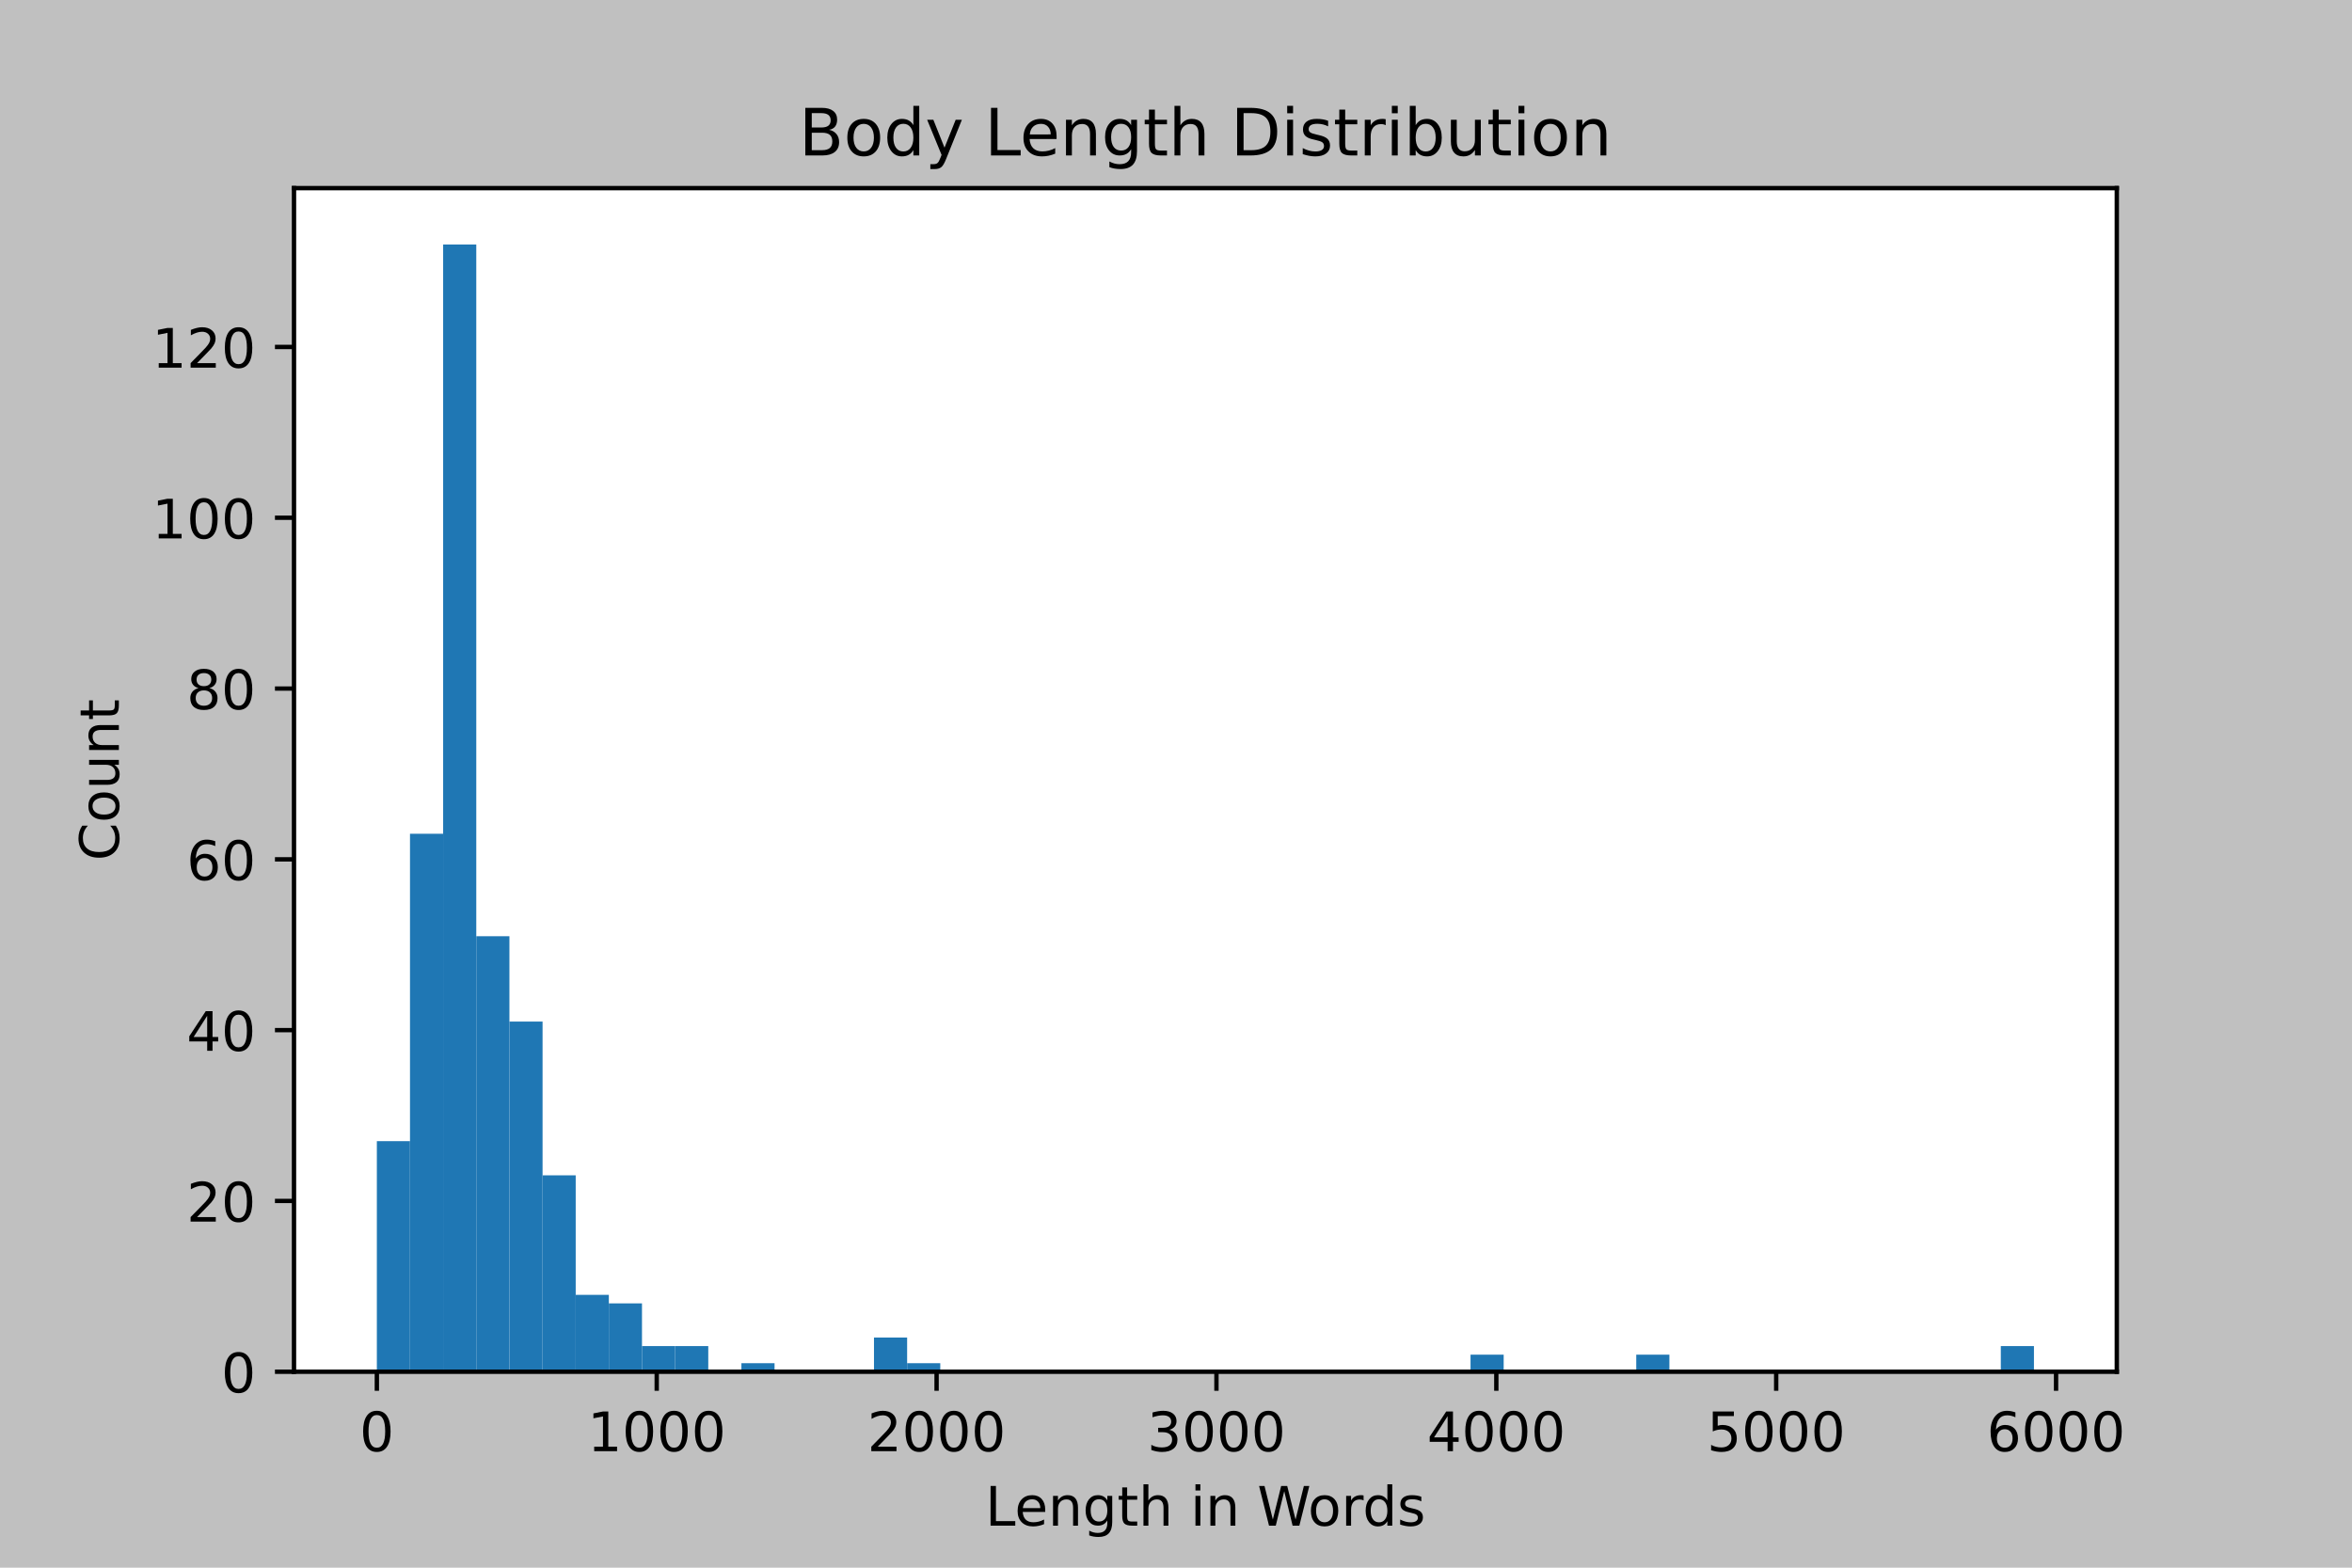 <?xml version="1.0" encoding="utf-8" standalone="no"?>
<!DOCTYPE svg PUBLIC "-//W3C//DTD SVG 1.1//EN"
  "http://www.w3.org/Graphics/SVG/1.1/DTD/svg11.dtd">
<!-- Created with matplotlib (https://matplotlib.org/) -->
<svg height="288pt" version="1.1" viewBox="0 0 432 288" width="432pt" xmlns="http://www.w3.org/2000/svg" xmlns:xlink="http://www.w3.org/1999/xlink">
 <defs>
  <style type="text/css">*{stroke-linecap:butt;stroke-linejoin:round;}</style>
 </defs>
 <g id="figure_1">
  <g id="patch_1">
   <path d="M 0 288 
L 432 288 
L 432 0 
L 0 0 
z
" style="fill:#c0c0c0;"/>
  </g>
  <g id="axes_1">
   <g id="patch_2">
    <path d="M 54 252 
L 388.8 252 
L 388.8 34.56 
L 54 34.56 
z
" style="fill:#ffffff;"/>
   </g>
   <g id="patch_3">
    <path clip-path="url(#p1db298c22d)" d="M 69.218 252 
L 75.305 252 
L 75.305 209.642 
L 69.218 209.642 
z
" style="fill:#1f77b4;"/>
   </g>
   <g id="patch_4">
    <path clip-path="url(#p1db298c22d)" d="M 75.305 252 
L 81.393 252 
L 81.393 153.164 
L 75.305 153.164 
z
" style="fill:#1f77b4;"/>
   </g>
   <g id="patch_5">
    <path clip-path="url(#p1db298c22d)" d="M 81.393 252 
L 87.48 252 
L 87.48 44.914 
L 81.393 44.914 
z
" style="fill:#1f77b4;"/>
   </g>
   <g id="patch_6">
    <path clip-path="url(#p1db298c22d)" d="M 87.48 252 
L 93.567 252 
L 93.567 171.99 
L 87.48 171.99 
z
" style="fill:#1f77b4;"/>
   </g>
   <g id="patch_7">
    <path clip-path="url(#p1db298c22d)" d="M 93.567 252 
L 99.655 252 
L 99.655 187.678 
L 93.567 187.678 
z
" style="fill:#1f77b4;"/>
   </g>
   <g id="patch_8">
    <path clip-path="url(#p1db298c22d)" d="M 99.655 252 
L 105.742 252 
L 105.742 215.917 
L 99.655 215.917 
z
" style="fill:#1f77b4;"/>
   </g>
   <g id="patch_9">
    <path clip-path="url(#p1db298c22d)" d="M 105.742 252 
L 111.829 252 
L 111.829 237.881 
L 105.742 237.881 
z
" style="fill:#1f77b4;"/>
   </g>
   <g id="patch_10">
    <path clip-path="url(#p1db298c22d)" d="M 111.829 252 
L 117.916 252 
L 117.916 239.449 
L 111.829 239.449 
z
" style="fill:#1f77b4;"/>
   </g>
   <g id="patch_11">
    <path clip-path="url(#p1db298c22d)" d="M 117.916 252 
L 124.004 252 
L 124.004 247.294 
L 117.916 247.294 
z
" style="fill:#1f77b4;"/>
   </g>
   <g id="patch_12">
    <path clip-path="url(#p1db298c22d)" d="M 124.004 252 
L 130.091 252 
L 130.091 247.294 
L 124.004 247.294 
z
" style="fill:#1f77b4;"/>
   </g>
   <g id="patch_13">
    <path clip-path="url(#p1db298c22d)" d="M 130.091 252 
L 136.178 252 
L 136.178 252 
L 130.091 252 
z
" style="fill:#1f77b4;"/>
   </g>
   <g id="patch_14">
    <path clip-path="url(#p1db298c22d)" d="M 136.178 252 
L 142.265 252 
L 142.265 250.431 
L 136.178 250.431 
z
" style="fill:#1f77b4;"/>
   </g>
   <g id="patch_15">
    <path clip-path="url(#p1db298c22d)" d="M 142.265 252 
L 148.353 252 
L 148.353 252 
L 142.265 252 
z
" style="fill:#1f77b4;"/>
   </g>
   <g id="patch_16">
    <path clip-path="url(#p1db298c22d)" d="M 148.353 252 
L 154.44 252 
L 154.44 252 
L 148.353 252 
z
" style="fill:#1f77b4;"/>
   </g>
   <g id="patch_17">
    <path clip-path="url(#p1db298c22d)" d="M 154.44 252 
L 160.527 252 
L 160.527 252 
L 154.44 252 
z
" style="fill:#1f77b4;"/>
   </g>
   <g id="patch_18">
    <path clip-path="url(#p1db298c22d)" d="M 160.527 252 
L 166.615 252 
L 166.615 245.725 
L 160.527 245.725 
z
" style="fill:#1f77b4;"/>
   </g>
   <g id="patch_19">
    <path clip-path="url(#p1db298c22d)" d="M 166.615 252 
L 172.702 252 
L 172.702 250.431 
L 166.615 250.431 
z
" style="fill:#1f77b4;"/>
   </g>
   <g id="patch_20">
    <path clip-path="url(#p1db298c22d)" d="M 172.702 252 
L 178.789 252 
L 178.789 252 
L 172.702 252 
z
" style="fill:#1f77b4;"/>
   </g>
   <g id="patch_21">
    <path clip-path="url(#p1db298c22d)" d="M 178.789 252 
L 184.876 252 
L 184.876 252 
L 178.789 252 
z
" style="fill:#1f77b4;"/>
   </g>
   <g id="patch_22">
    <path clip-path="url(#p1db298c22d)" d="M 184.876 252 
L 190.964 252 
L 190.964 252 
L 184.876 252 
z
" style="fill:#1f77b4;"/>
   </g>
   <g id="patch_23">
    <path clip-path="url(#p1db298c22d)" d="M 190.964 252 
L 197.051 252 
L 197.051 252 
L 190.964 252 
z
" style="fill:#1f77b4;"/>
   </g>
   <g id="patch_24">
    <path clip-path="url(#p1db298c22d)" d="M 197.051 252 
L 203.138 252 
L 203.138 252 
L 197.051 252 
z
" style="fill:#1f77b4;"/>
   </g>
   <g id="patch_25">
    <path clip-path="url(#p1db298c22d)" d="M 203.138 252 
L 209.225 252 
L 209.225 252 
L 203.138 252 
z
" style="fill:#1f77b4;"/>
   </g>
   <g id="patch_26">
    <path clip-path="url(#p1db298c22d)" d="M 209.225 252 
L 215.313 252 
L 215.313 252 
L 209.225 252 
z
" style="fill:#1f77b4;"/>
   </g>
   <g id="patch_27">
    <path clip-path="url(#p1db298c22d)" d="M 215.313 252 
L 221.4 252 
L 221.4 252 
L 215.313 252 
z
" style="fill:#1f77b4;"/>
   </g>
   <g id="patch_28">
    <path clip-path="url(#p1db298c22d)" d="M 221.4 252 
L 227.487 252 
L 227.487 252 
L 221.4 252 
z
" style="fill:#1f77b4;"/>
   </g>
   <g id="patch_29">
    <path clip-path="url(#p1db298c22d)" d="M 227.487 252 
L 233.575 252 
L 233.575 252 
L 227.487 252 
z
" style="fill:#1f77b4;"/>
   </g>
   <g id="patch_30">
    <path clip-path="url(#p1db298c22d)" d="M 233.575 252 
L 239.662 252 
L 239.662 252 
L 233.575 252 
z
" style="fill:#1f77b4;"/>
   </g>
   <g id="patch_31">
    <path clip-path="url(#p1db298c22d)" d="M 239.662 252 
L 245.749 252 
L 245.749 252 
L 239.662 252 
z
" style="fill:#1f77b4;"/>
   </g>
   <g id="patch_32">
    <path clip-path="url(#p1db298c22d)" d="M 245.749 252 
L 251.836 252 
L 251.836 252 
L 245.749 252 
z
" style="fill:#1f77b4;"/>
   </g>
   <g id="patch_33">
    <path clip-path="url(#p1db298c22d)" d="M 251.836 252 
L 257.924 252 
L 257.924 252 
L 251.836 252 
z
" style="fill:#1f77b4;"/>
   </g>
   <g id="patch_34">
    <path clip-path="url(#p1db298c22d)" d="M 257.924 252 
L 264.011 252 
L 264.011 252 
L 257.924 252 
z
" style="fill:#1f77b4;"/>
   </g>
   <g id="patch_35">
    <path clip-path="url(#p1db298c22d)" d="M 264.011 252 
L 270.098 252 
L 270.098 252 
L 264.011 252 
z
" style="fill:#1f77b4;"/>
   </g>
   <g id="patch_36">
    <path clip-path="url(#p1db298c22d)" d="M 270.098 252 
L 276.185 252 
L 276.185 248.862 
L 270.098 248.862 
z
" style="fill:#1f77b4;"/>
   </g>
   <g id="patch_37">
    <path clip-path="url(#p1db298c22d)" d="M 276.185 252 
L 282.273 252 
L 282.273 252 
L 276.185 252 
z
" style="fill:#1f77b4;"/>
   </g>
   <g id="patch_38">
    <path clip-path="url(#p1db298c22d)" d="M 282.273 252 
L 288.36 252 
L 288.36 252 
L 282.273 252 
z
" style="fill:#1f77b4;"/>
   </g>
   <g id="patch_39">
    <path clip-path="url(#p1db298c22d)" d="M 288.36 252 
L 294.447 252 
L 294.447 252 
L 288.36 252 
z
" style="fill:#1f77b4;"/>
   </g>
   <g id="patch_40">
    <path clip-path="url(#p1db298c22d)" d="M 294.447 252 
L 300.535 252 
L 300.535 252 
L 294.447 252 
z
" style="fill:#1f77b4;"/>
   </g>
   <g id="patch_41">
    <path clip-path="url(#p1db298c22d)" d="M 300.535 252 
L 306.622 252 
L 306.622 248.862 
L 300.535 248.862 
z
" style="fill:#1f77b4;"/>
   </g>
   <g id="patch_42">
    <path clip-path="url(#p1db298c22d)" d="M 306.622 252 
L 312.709 252 
L 312.709 252 
L 306.622 252 
z
" style="fill:#1f77b4;"/>
   </g>
   <g id="patch_43">
    <path clip-path="url(#p1db298c22d)" d="M 312.709 252 
L 318.796 252 
L 318.796 252 
L 312.709 252 
z
" style="fill:#1f77b4;"/>
   </g>
   <g id="patch_44">
    <path clip-path="url(#p1db298c22d)" d="M 318.796 252 
L 324.884 252 
L 324.884 252 
L 318.796 252 
z
" style="fill:#1f77b4;"/>
   </g>
   <g id="patch_45">
    <path clip-path="url(#p1db298c22d)" d="M 324.884 252 
L 330.971 252 
L 330.971 252 
L 324.884 252 
z
" style="fill:#1f77b4;"/>
   </g>
   <g id="patch_46">
    <path clip-path="url(#p1db298c22d)" d="M 330.971 252 
L 337.058 252 
L 337.058 252 
L 330.971 252 
z
" style="fill:#1f77b4;"/>
   </g>
   <g id="patch_47">
    <path clip-path="url(#p1db298c22d)" d="M 337.058 252 
L 343.145 252 
L 343.145 252 
L 337.058 252 
z
" style="fill:#1f77b4;"/>
   </g>
   <g id="patch_48">
    <path clip-path="url(#p1db298c22d)" d="M 343.145 252 
L 349.233 252 
L 349.233 252 
L 343.145 252 
z
" style="fill:#1f77b4;"/>
   </g>
   <g id="patch_49">
    <path clip-path="url(#p1db298c22d)" d="M 349.233 252 
L 355.32 252 
L 355.32 252 
L 349.233 252 
z
" style="fill:#1f77b4;"/>
   </g>
   <g id="patch_50">
    <path clip-path="url(#p1db298c22d)" d="M 355.32 252 
L 361.407 252 
L 361.407 252 
L 355.32 252 
z
" style="fill:#1f77b4;"/>
   </g>
   <g id="patch_51">
    <path clip-path="url(#p1db298c22d)" d="M 361.407 252 
L 367.495 252 
L 367.495 252 
L 361.407 252 
z
" style="fill:#1f77b4;"/>
   </g>
   <g id="patch_52">
    <path clip-path="url(#p1db298c22d)" d="M 367.495 252 
L 373.582 252 
L 373.582 247.294 
L 367.495 247.294 
z
" style="fill:#1f77b4;"/>
   </g>
   <g id="matplotlib.axis_1">
    <g id="xtick_1">
     <g id="line2d_1">
      <defs>
       <path d="M 0 0 
L 0 3.5 
" id="m077dc0f072" style="stroke:#000000;stroke-width:0.8;"/>
      </defs>
      <g>
       <use style="stroke:#000000;stroke-width:0.8;" x="69.218" xlink:href="#m077dc0f072" y="252"/>
      </g>
     </g>
     <g id="text_1">
      <!-- 0 -->
      <g transform="translate(66.037 266.598)scale(0.1 -0.1)">
       <defs>
        <path d="M 31.781 66.406 
Q 24.172 66.406 20.328 58.906 
Q 16.5 51.422 16.5 36.375 
Q 16.5 21.391 20.328 13.891 
Q 24.172 6.391 31.781 6.391 
Q 39.453 6.391 43.281 13.891 
Q 47.125 21.391 47.125 36.375 
Q 47.125 51.422 43.281 58.906 
Q 39.453 66.406 31.781 66.406 
z
M 31.781 74.219 
Q 44.047 74.219 50.516 64.516 
Q 56.984 54.828 56.984 36.375 
Q 56.984 17.969 50.516 8.266 
Q 44.047 -1.422 31.781 -1.422 
Q 19.531 -1.422 13.062 8.266 
Q 6.594 17.969 6.594 36.375 
Q 6.594 54.828 13.062 64.516 
Q 19.531 74.219 31.781 74.219 
z
" id="DejaVuSans-48"/>
       </defs>
       <use xlink:href="#DejaVuSans-48"/>
      </g>
     </g>
    </g>
    <g id="xtick_2">
     <g id="line2d_2">
      <g>
       <use style="stroke:#000000;stroke-width:0.8;" x="120.622" xlink:href="#m077dc0f072" y="252"/>
      </g>
     </g>
     <g id="text_2">
      <!-- 1000 -->
      <g transform="translate(107.897 266.598)scale(0.1 -0.1)">
       <defs>
        <path d="M 12.406 8.297 
L 28.516 8.297 
L 28.516 63.922 
L 10.984 60.406 
L 10.984 69.391 
L 28.422 72.906 
L 38.281 72.906 
L 38.281 8.297 
L 54.391 8.297 
L 54.391 0 
L 12.406 0 
z
" id="DejaVuSans-49"/>
       </defs>
       <use xlink:href="#DejaVuSans-49"/>
       <use x="63.623" xlink:href="#DejaVuSans-48"/>
       <use x="127.246" xlink:href="#DejaVuSans-48"/>
       <use x="190.869" xlink:href="#DejaVuSans-48"/>
      </g>
     </g>
    </g>
    <g id="xtick_3">
     <g id="line2d_3">
      <g>
       <use style="stroke:#000000;stroke-width:0.8;" x="172.026" xlink:href="#m077dc0f072" y="252"/>
      </g>
     </g>
     <g id="text_3">
      <!-- 2000 -->
      <g transform="translate(159.301 266.598)scale(0.1 -0.1)">
       <defs>
        <path d="M 19.188 8.297 
L 53.609 8.297 
L 53.609 0 
L 7.328 0 
L 7.328 8.297 
Q 12.938 14.109 22.625 23.891 
Q 32.328 33.688 34.812 36.531 
Q 39.547 41.844 41.422 45.531 
Q 43.312 49.219 43.312 52.781 
Q 43.312 58.594 39.234 62.25 
Q 35.156 65.922 28.609 65.922 
Q 23.969 65.922 18.812 64.312 
Q 13.672 62.703 7.812 59.422 
L 7.812 69.391 
Q 13.766 71.781 18.938 73 
Q 24.125 74.219 28.422 74.219 
Q 39.75 74.219 46.484 68.547 
Q 53.219 62.891 53.219 53.422 
Q 53.219 48.922 51.531 44.891 
Q 49.859 40.875 45.406 35.406 
Q 44.188 33.984 37.641 27.219 
Q 31.109 20.453 19.188 8.297 
z
" id="DejaVuSans-50"/>
       </defs>
       <use xlink:href="#DejaVuSans-50"/>
       <use x="63.623" xlink:href="#DejaVuSans-48"/>
       <use x="127.246" xlink:href="#DejaVuSans-48"/>
       <use x="190.869" xlink:href="#DejaVuSans-48"/>
      </g>
     </g>
    </g>
    <g id="xtick_4">
     <g id="line2d_4">
      <g>
       <use style="stroke:#000000;stroke-width:0.8;" x="223.43" xlink:href="#m077dc0f072" y="252"/>
      </g>
     </g>
     <g id="text_4">
      <!-- 3000 -->
      <g transform="translate(210.705 266.598)scale(0.1 -0.1)">
       <defs>
        <path d="M 40.578 39.312 
Q 47.656 37.797 51.625 33 
Q 55.609 28.219 55.609 21.188 
Q 55.609 10.406 48.188 4.484 
Q 40.766 -1.422 27.094 -1.422 
Q 22.516 -1.422 17.656 -0.516 
Q 12.797 0.391 7.625 2.203 
L 7.625 11.719 
Q 11.719 9.328 16.594 8.109 
Q 21.484 6.891 26.812 6.891 
Q 36.078 6.891 40.938 10.547 
Q 45.797 14.203 45.797 21.188 
Q 45.797 27.641 41.281 31.266 
Q 36.766 34.906 28.719 34.906 
L 20.219 34.906 
L 20.219 43.016 
L 29.109 43.016 
Q 36.375 43.016 40.234 45.922 
Q 44.094 48.828 44.094 54.297 
Q 44.094 59.906 40.109 62.906 
Q 36.141 65.922 28.719 65.922 
Q 24.656 65.922 20.016 65.031 
Q 15.375 64.156 9.812 62.312 
L 9.812 71.094 
Q 15.438 72.656 20.344 73.438 
Q 25.25 74.219 29.594 74.219 
Q 40.828 74.219 47.359 69.109 
Q 53.906 64.016 53.906 55.328 
Q 53.906 49.266 50.438 45.094 
Q 46.969 40.922 40.578 39.312 
z
" id="DejaVuSans-51"/>
       </defs>
       <use xlink:href="#DejaVuSans-51"/>
       <use x="63.623" xlink:href="#DejaVuSans-48"/>
       <use x="127.246" xlink:href="#DejaVuSans-48"/>
       <use x="190.869" xlink:href="#DejaVuSans-48"/>
      </g>
     </g>
    </g>
    <g id="xtick_5">
     <g id="line2d_5">
      <g>
       <use style="stroke:#000000;stroke-width:0.8;" x="274.835" xlink:href="#m077dc0f072" y="252"/>
      </g>
     </g>
     <g id="text_5">
      <!-- 4000 -->
      <g transform="translate(262.11 266.598)scale(0.1 -0.1)">
       <defs>
        <path d="M 37.797 64.312 
L 12.891 25.391 
L 37.797 25.391 
z
M 35.203 72.906 
L 47.609 72.906 
L 47.609 25.391 
L 58.016 25.391 
L 58.016 17.188 
L 47.609 17.188 
L 47.609 0 
L 37.797 0 
L 37.797 17.188 
L 4.891 17.188 
L 4.891 26.703 
z
" id="DejaVuSans-52"/>
       </defs>
       <use xlink:href="#DejaVuSans-52"/>
       <use x="63.623" xlink:href="#DejaVuSans-48"/>
       <use x="127.246" xlink:href="#DejaVuSans-48"/>
       <use x="190.869" xlink:href="#DejaVuSans-48"/>
      </g>
     </g>
    </g>
    <g id="xtick_6">
     <g id="line2d_6">
      <g>
       <use style="stroke:#000000;stroke-width:0.8;" x="326.239" xlink:href="#m077dc0f072" y="252"/>
      </g>
     </g>
     <g id="text_6">
      <!-- 5000 -->
      <g transform="translate(313.514 266.598)scale(0.1 -0.1)">
       <defs>
        <path d="M 10.797 72.906 
L 49.516 72.906 
L 49.516 64.594 
L 19.828 64.594 
L 19.828 46.734 
Q 21.969 47.469 24.109 47.828 
Q 26.266 48.188 28.422 48.188 
Q 40.625 48.188 47.75 41.5 
Q 54.891 34.812 54.891 23.391 
Q 54.891 11.625 47.562 5.094 
Q 40.234 -1.422 26.906 -1.422 
Q 22.312 -1.422 17.547 -0.641 
Q 12.797 0.141 7.719 1.703 
L 7.719 11.625 
Q 12.109 9.234 16.797 8.062 
Q 21.484 6.891 26.703 6.891 
Q 35.156 6.891 40.078 11.328 
Q 45.016 15.766 45.016 23.391 
Q 45.016 31 40.078 35.438 
Q 35.156 39.891 26.703 39.891 
Q 22.75 39.891 18.812 39.016 
Q 14.891 38.141 10.797 36.281 
z
" id="DejaVuSans-53"/>
       </defs>
       <use xlink:href="#DejaVuSans-53"/>
       <use x="63.623" xlink:href="#DejaVuSans-48"/>
       <use x="127.246" xlink:href="#DejaVuSans-48"/>
       <use x="190.869" xlink:href="#DejaVuSans-48"/>
      </g>
     </g>
    </g>
    <g id="xtick_7">
     <g id="line2d_7">
      <g>
       <use style="stroke:#000000;stroke-width:0.8;" x="377.643" xlink:href="#m077dc0f072" y="252"/>
      </g>
     </g>
     <g id="text_7">
      <!-- 6000 -->
      <g transform="translate(364.918 266.598)scale(0.1 -0.1)">
       <defs>
        <path d="M 33.016 40.375 
Q 26.375 40.375 22.484 35.828 
Q 18.609 31.297 18.609 23.391 
Q 18.609 15.531 22.484 10.953 
Q 26.375 6.391 33.016 6.391 
Q 39.656 6.391 43.531 10.953 
Q 47.406 15.531 47.406 23.391 
Q 47.406 31.297 43.531 35.828 
Q 39.656 40.375 33.016 40.375 
z
M 52.594 71.297 
L 52.594 62.312 
Q 48.875 64.062 45.094 64.984 
Q 41.312 65.922 37.594 65.922 
Q 27.828 65.922 22.672 59.328 
Q 17.531 52.734 16.797 39.406 
Q 19.672 43.656 24.016 45.922 
Q 28.375 48.188 33.594 48.188 
Q 44.578 48.188 50.953 41.516 
Q 57.328 34.859 57.328 23.391 
Q 57.328 12.156 50.688 5.359 
Q 44.047 -1.422 33.016 -1.422 
Q 20.359 -1.422 13.672 8.266 
Q 6.984 17.969 6.984 36.375 
Q 6.984 53.656 15.188 63.938 
Q 23.391 74.219 37.203 74.219 
Q 40.922 74.219 44.703 73.484 
Q 48.484 72.75 52.594 71.297 
z
" id="DejaVuSans-54"/>
       </defs>
       <use xlink:href="#DejaVuSans-54"/>
       <use x="63.623" xlink:href="#DejaVuSans-48"/>
       <use x="127.246" xlink:href="#DejaVuSans-48"/>
       <use x="190.869" xlink:href="#DejaVuSans-48"/>
      </g>
     </g>
    </g>
    <g id="text_8">
     <!-- Length in Words -->
     <g transform="translate(180.961 280.277)scale(0.1 -0.1)">
      <defs>
       <path d="M 9.812 72.906 
L 19.672 72.906 
L 19.672 8.297 
L 55.172 8.297 
L 55.172 0 
L 9.812 0 
z
" id="DejaVuSans-76"/>
       <path d="M 56.203 29.594 
L 56.203 25.203 
L 14.891 25.203 
Q 15.484 15.922 20.484 11.062 
Q 25.484 6.203 34.422 6.203 
Q 39.594 6.203 44.453 7.469 
Q 49.312 8.734 54.109 11.281 
L 54.109 2.781 
Q 49.266 0.734 44.188 -0.344 
Q 39.109 -1.422 33.891 -1.422 
Q 20.797 -1.422 13.156 6.188 
Q 5.516 13.812 5.516 26.812 
Q 5.516 40.234 12.766 48.109 
Q 20.016 56 32.328 56 
Q 43.359 56 49.781 48.891 
Q 56.203 41.797 56.203 29.594 
z
M 47.219 32.234 
Q 47.125 39.594 43.094 43.984 
Q 39.062 48.391 32.422 48.391 
Q 24.906 48.391 20.391 44.141 
Q 15.875 39.891 15.188 32.172 
z
" id="DejaVuSans-101"/>
       <path d="M 54.891 33.016 
L 54.891 0 
L 45.906 0 
L 45.906 32.719 
Q 45.906 40.484 42.875 44.328 
Q 39.844 48.188 33.797 48.188 
Q 26.516 48.188 22.312 43.547 
Q 18.109 38.922 18.109 30.906 
L 18.109 0 
L 9.078 0 
L 9.078 54.688 
L 18.109 54.688 
L 18.109 46.188 
Q 21.344 51.125 25.703 53.562 
Q 30.078 56 35.797 56 
Q 45.219 56 50.047 50.172 
Q 54.891 44.344 54.891 33.016 
z
" id="DejaVuSans-110"/>
       <path d="M 45.406 27.984 
Q 45.406 37.75 41.375 43.109 
Q 37.359 48.484 30.078 48.484 
Q 22.859 48.484 18.828 43.109 
Q 14.797 37.75 14.797 27.984 
Q 14.797 18.266 18.828 12.891 
Q 22.859 7.516 30.078 7.516 
Q 37.359 7.516 41.375 12.891 
Q 45.406 18.266 45.406 27.984 
z
M 54.391 6.781 
Q 54.391 -7.172 48.188 -13.984 
Q 42 -20.797 29.203 -20.797 
Q 24.469 -20.797 20.266 -20.094 
Q 16.062 -19.391 12.109 -17.922 
L 12.109 -9.188 
Q 16.062 -11.328 19.922 -12.344 
Q 23.781 -13.375 27.781 -13.375 
Q 36.625 -13.375 41.016 -8.766 
Q 45.406 -4.156 45.406 5.172 
L 45.406 9.625 
Q 42.625 4.781 38.281 2.391 
Q 33.938 0 27.875 0 
Q 17.828 0 11.672 7.656 
Q 5.516 15.328 5.516 27.984 
Q 5.516 40.672 11.672 48.328 
Q 17.828 56 27.875 56 
Q 33.938 56 38.281 53.609 
Q 42.625 51.219 45.406 46.391 
L 45.406 54.688 
L 54.391 54.688 
z
" id="DejaVuSans-103"/>
       <path d="M 18.312 70.219 
L 18.312 54.688 
L 36.812 54.688 
L 36.812 47.703 
L 18.312 47.703 
L 18.312 18.016 
Q 18.312 11.328 20.141 9.422 
Q 21.969 7.516 27.594 7.516 
L 36.812 7.516 
L 36.812 0 
L 27.594 0 
Q 17.188 0 13.234 3.875 
Q 9.281 7.766 9.281 18.016 
L 9.281 47.703 
L 2.688 47.703 
L 2.688 54.688 
L 9.281 54.688 
L 9.281 70.219 
z
" id="DejaVuSans-116"/>
       <path d="M 54.891 33.016 
L 54.891 0 
L 45.906 0 
L 45.906 32.719 
Q 45.906 40.484 42.875 44.328 
Q 39.844 48.188 33.797 48.188 
Q 26.516 48.188 22.312 43.547 
Q 18.109 38.922 18.109 30.906 
L 18.109 0 
L 9.078 0 
L 9.078 75.984 
L 18.109 75.984 
L 18.109 46.188 
Q 21.344 51.125 25.703 53.562 
Q 30.078 56 35.797 56 
Q 45.219 56 50.047 50.172 
Q 54.891 44.344 54.891 33.016 
z
" id="DejaVuSans-104"/>
       <path id="DejaVuSans-32"/>
       <path d="M 9.422 54.688 
L 18.406 54.688 
L 18.406 0 
L 9.422 0 
z
M 9.422 75.984 
L 18.406 75.984 
L 18.406 64.594 
L 9.422 64.594 
z
" id="DejaVuSans-105"/>
       <path d="M 3.328 72.906 
L 13.281 72.906 
L 28.609 11.281 
L 43.891 72.906 
L 54.984 72.906 
L 70.312 11.281 
L 85.594 72.906 
L 95.609 72.906 
L 77.297 0 
L 64.891 0 
L 49.516 63.281 
L 33.984 0 
L 21.578 0 
z
" id="DejaVuSans-87"/>
       <path d="M 30.609 48.391 
Q 23.391 48.391 19.188 42.75 
Q 14.984 37.109 14.984 27.297 
Q 14.984 17.484 19.156 11.844 
Q 23.344 6.203 30.609 6.203 
Q 37.797 6.203 41.984 11.859 
Q 46.188 17.531 46.188 27.297 
Q 46.188 37.016 41.984 42.703 
Q 37.797 48.391 30.609 48.391 
z
M 30.609 56 
Q 42.328 56 49.016 48.375 
Q 55.719 40.766 55.719 27.297 
Q 55.719 13.875 49.016 6.219 
Q 42.328 -1.422 30.609 -1.422 
Q 18.844 -1.422 12.172 6.219 
Q 5.516 13.875 5.516 27.297 
Q 5.516 40.766 12.172 48.375 
Q 18.844 56 30.609 56 
z
" id="DejaVuSans-111"/>
       <path d="M 41.109 46.297 
Q 39.594 47.172 37.812 47.578 
Q 36.031 48 33.891 48 
Q 26.266 48 22.188 43.047 
Q 18.109 38.094 18.109 28.812 
L 18.109 0 
L 9.078 0 
L 9.078 54.688 
L 18.109 54.688 
L 18.109 46.188 
Q 20.953 51.172 25.484 53.578 
Q 30.031 56 36.531 56 
Q 37.453 56 38.578 55.875 
Q 39.703 55.766 41.062 55.516 
z
" id="DejaVuSans-114"/>
       <path d="M 45.406 46.391 
L 45.406 75.984 
L 54.391 75.984 
L 54.391 0 
L 45.406 0 
L 45.406 8.203 
Q 42.578 3.328 38.25 0.953 
Q 33.938 -1.422 27.875 -1.422 
Q 17.969 -1.422 11.734 6.484 
Q 5.516 14.406 5.516 27.297 
Q 5.516 40.188 11.734 48.094 
Q 17.969 56 27.875 56 
Q 33.938 56 38.25 53.625 
Q 42.578 51.266 45.406 46.391 
z
M 14.797 27.297 
Q 14.797 17.391 18.875 11.75 
Q 22.953 6.109 30.078 6.109 
Q 37.203 6.109 41.297 11.75 
Q 45.406 17.391 45.406 27.297 
Q 45.406 37.203 41.297 42.844 
Q 37.203 48.484 30.078 48.484 
Q 22.953 48.484 18.875 42.844 
Q 14.797 37.203 14.797 27.297 
z
" id="DejaVuSans-100"/>
       <path d="M 44.281 53.078 
L 44.281 44.578 
Q 40.484 46.531 36.375 47.5 
Q 32.281 48.484 27.875 48.484 
Q 21.188 48.484 17.844 46.438 
Q 14.5 44.391 14.5 40.281 
Q 14.5 37.156 16.891 35.375 
Q 19.281 33.594 26.516 31.984 
L 29.594 31.297 
Q 39.156 29.25 43.188 25.516 
Q 47.219 21.781 47.219 15.094 
Q 47.219 7.469 41.188 3.016 
Q 35.156 -1.422 24.609 -1.422 
Q 20.219 -1.422 15.453 -0.562 
Q 10.688 0.297 5.422 2 
L 5.422 11.281 
Q 10.406 8.688 15.234 7.391 
Q 20.062 6.109 24.812 6.109 
Q 31.156 6.109 34.562 8.281 
Q 37.984 10.453 37.984 14.406 
Q 37.984 18.062 35.516 20.016 
Q 33.062 21.969 24.703 23.781 
L 21.578 24.516 
Q 13.234 26.266 9.516 29.906 
Q 5.812 33.547 5.812 39.891 
Q 5.812 47.609 11.281 51.797 
Q 16.75 56 26.812 56 
Q 31.781 56 36.172 55.266 
Q 40.578 54.547 44.281 53.078 
z
" id="DejaVuSans-115"/>
      </defs>
      <use xlink:href="#DejaVuSans-76"/>
      <use x="53.963" xlink:href="#DejaVuSans-101"/>
      <use x="115.486" xlink:href="#DejaVuSans-110"/>
      <use x="178.865" xlink:href="#DejaVuSans-103"/>
      <use x="242.342" xlink:href="#DejaVuSans-116"/>
      <use x="281.551" xlink:href="#DejaVuSans-104"/>
      <use x="344.93" xlink:href="#DejaVuSans-32"/>
      <use x="376.717" xlink:href="#DejaVuSans-105"/>
      <use x="404.5" xlink:href="#DejaVuSans-110"/>
      <use x="467.879" xlink:href="#DejaVuSans-32"/>
      <use x="499.666" xlink:href="#DejaVuSans-87"/>
      <use x="592.668" xlink:href="#DejaVuSans-111"/>
      <use x="653.85" xlink:href="#DejaVuSans-114"/>
      <use x="693.213" xlink:href="#DejaVuSans-100"/>
      <use x="756.689" xlink:href="#DejaVuSans-115"/>
     </g>
    </g>
   </g>
   <g id="matplotlib.axis_2">
    <g id="ytick_1">
     <g id="line2d_8">
      <defs>
       <path d="M 0 0 
L -3.5 0 
" id="m2a2c55960b" style="stroke:#000000;stroke-width:0.8;"/>
      </defs>
      <g>
       <use style="stroke:#000000;stroke-width:0.8;" x="54" xlink:href="#m2a2c55960b" y="252"/>
      </g>
     </g>
     <g id="text_9">
      <!-- 0 -->
      <g transform="translate(40.638 255.799)scale(0.1 -0.1)">
       <use xlink:href="#DejaVuSans-48"/>
      </g>
     </g>
    </g>
    <g id="ytick_2">
     <g id="line2d_9">
      <g>
       <use style="stroke:#000000;stroke-width:0.8;" x="54" xlink:href="#m2a2c55960b" y="220.623"/>
      </g>
     </g>
     <g id="text_10">
      <!-- 20 -->
      <g transform="translate(34.275 224.423)scale(0.1 -0.1)">
       <use xlink:href="#DejaVuSans-50"/>
       <use x="63.623" xlink:href="#DejaVuSans-48"/>
      </g>
     </g>
    </g>
    <g id="ytick_3">
     <g id="line2d_10">
      <g>
       <use style="stroke:#000000;stroke-width:0.8;" x="54" xlink:href="#m2a2c55960b" y="189.247"/>
      </g>
     </g>
     <g id="text_11">
      <!-- 40 -->
      <g transform="translate(34.275 193.046)scale(0.1 -0.1)">
       <use xlink:href="#DejaVuSans-52"/>
       <use x="63.623" xlink:href="#DejaVuSans-48"/>
      </g>
     </g>
    </g>
    <g id="ytick_4">
     <g id="line2d_11">
      <g>
       <use style="stroke:#000000;stroke-width:0.8;" x="54" xlink:href="#m2a2c55960b" y="157.87"/>
      </g>
     </g>
     <g id="text_12">
      <!-- 60 -->
      <g transform="translate(34.275 161.669)scale(0.1 -0.1)">
       <use xlink:href="#DejaVuSans-54"/>
       <use x="63.623" xlink:href="#DejaVuSans-48"/>
      </g>
     </g>
    </g>
    <g id="ytick_5">
     <g id="line2d_12">
      <g>
       <use style="stroke:#000000;stroke-width:0.8;" x="54" xlink:href="#m2a2c55960b" y="126.494"/>
      </g>
     </g>
     <g id="text_13">
      <!-- 80 -->
      <g transform="translate(34.275 130.293)scale(0.1 -0.1)">
       <defs>
        <path d="M 31.781 34.625 
Q 24.75 34.625 20.719 30.859 
Q 16.703 27.094 16.703 20.516 
Q 16.703 13.922 20.719 10.156 
Q 24.75 6.391 31.781 6.391 
Q 38.812 6.391 42.859 10.172 
Q 46.922 13.969 46.922 20.516 
Q 46.922 27.094 42.891 30.859 
Q 38.875 34.625 31.781 34.625 
z
M 21.922 38.812 
Q 15.578 40.375 12.031 44.719 
Q 8.5 49.078 8.5 55.328 
Q 8.5 64.062 14.719 69.141 
Q 20.953 74.219 31.781 74.219 
Q 42.672 74.219 48.875 69.141 
Q 55.078 64.062 55.078 55.328 
Q 55.078 49.078 51.531 44.719 
Q 48 40.375 41.703 38.812 
Q 48.828 37.156 52.797 32.312 
Q 56.781 27.484 56.781 20.516 
Q 56.781 9.906 50.312 4.234 
Q 43.844 -1.422 31.781 -1.422 
Q 19.734 -1.422 13.25 4.234 
Q 6.781 9.906 6.781 20.516 
Q 6.781 27.484 10.781 32.312 
Q 14.797 37.156 21.922 38.812 
z
M 18.312 54.391 
Q 18.312 48.734 21.844 45.562 
Q 25.391 42.391 31.781 42.391 
Q 38.141 42.391 41.719 45.562 
Q 45.312 48.734 45.312 54.391 
Q 45.312 60.062 41.719 63.234 
Q 38.141 66.406 31.781 66.406 
Q 25.391 66.406 21.844 63.234 
Q 18.312 60.062 18.312 54.391 
z
" id="DejaVuSans-56"/>
       </defs>
       <use xlink:href="#DejaVuSans-56"/>
       <use x="63.623" xlink:href="#DejaVuSans-48"/>
      </g>
     </g>
    </g>
    <g id="ytick_6">
     <g id="line2d_13">
      <g>
       <use style="stroke:#000000;stroke-width:0.8;" x="54" xlink:href="#m2a2c55960b" y="95.117"/>
      </g>
     </g>
     <g id="text_14">
      <!-- 100 -->
      <g transform="translate(27.913 98.916)scale(0.1 -0.1)">
       <use xlink:href="#DejaVuSans-49"/>
       <use x="63.623" xlink:href="#DejaVuSans-48"/>
       <use x="127.246" xlink:href="#DejaVuSans-48"/>
      </g>
     </g>
    </g>
    <g id="ytick_7">
     <g id="line2d_14">
      <g>
       <use style="stroke:#000000;stroke-width:0.8;" x="54" xlink:href="#m2a2c55960b" y="63.74"/>
      </g>
     </g>
     <g id="text_15">
      <!-- 120 -->
      <g transform="translate(27.913 67.539)scale(0.1 -0.1)">
       <use xlink:href="#DejaVuSans-49"/>
       <use x="63.623" xlink:href="#DejaVuSans-50"/>
       <use x="127.246" xlink:href="#DejaVuSans-48"/>
      </g>
     </g>
    </g>
    <g id="text_16">
     <!-- Count -->
     <g transform="translate(21.833 158.128)rotate(-90)scale(0.1 -0.1)">
      <defs>
       <path d="M 64.406 67.281 
L 64.406 56.891 
Q 59.422 61.531 53.781 63.812 
Q 48.141 66.109 41.797 66.109 
Q 29.297 66.109 22.656 58.469 
Q 16.016 50.828 16.016 36.375 
Q 16.016 21.969 22.656 14.328 
Q 29.297 6.688 41.797 6.688 
Q 48.141 6.688 53.781 8.984 
Q 59.422 11.281 64.406 15.922 
L 64.406 5.609 
Q 59.234 2.094 53.438 0.328 
Q 47.656 -1.422 41.219 -1.422 
Q 24.656 -1.422 15.125 8.703 
Q 5.609 18.844 5.609 36.375 
Q 5.609 53.953 15.125 64.078 
Q 24.656 74.219 41.219 74.219 
Q 47.75 74.219 53.531 72.484 
Q 59.328 70.75 64.406 67.281 
z
" id="DejaVuSans-67"/>
       <path d="M 8.5 21.578 
L 8.5 54.688 
L 17.484 54.688 
L 17.484 21.922 
Q 17.484 14.156 20.5 10.266 
Q 23.531 6.391 29.594 6.391 
Q 36.859 6.391 41.078 11.031 
Q 45.312 15.672 45.312 23.688 
L 45.312 54.688 
L 54.297 54.688 
L 54.297 0 
L 45.312 0 
L 45.312 8.406 
Q 42.047 3.422 37.719 1 
Q 33.406 -1.422 27.688 -1.422 
Q 18.266 -1.422 13.375 4.438 
Q 8.5 10.297 8.5 21.578 
z
M 31.109 56 
z
" id="DejaVuSans-117"/>
      </defs>
      <use xlink:href="#DejaVuSans-67"/>
      <use x="69.824" xlink:href="#DejaVuSans-111"/>
      <use x="131.006" xlink:href="#DejaVuSans-117"/>
      <use x="194.385" xlink:href="#DejaVuSans-110"/>
      <use x="257.764" xlink:href="#DejaVuSans-116"/>
     </g>
    </g>
   </g>
   <g id="patch_53">
    <path d="M 54 252 
L 54 34.56 
" style="fill:none;stroke:#000000;stroke-linecap:square;stroke-linejoin:miter;stroke-width:0.8;"/>
   </g>
   <g id="patch_54">
    <path d="M 388.8 252 
L 388.8 34.56 
" style="fill:none;stroke:#000000;stroke-linecap:square;stroke-linejoin:miter;stroke-width:0.8;"/>
   </g>
   <g id="patch_55">
    <path d="M 54 252 
L 388.8 252 
" style="fill:none;stroke:#000000;stroke-linecap:square;stroke-linejoin:miter;stroke-width:0.8;"/>
   </g>
   <g id="patch_56">
    <path d="M 54 34.56 
L 388.8 34.56 
" style="fill:none;stroke:#000000;stroke-linecap:square;stroke-linejoin:miter;stroke-width:0.8;"/>
   </g>
   <g id="text_17">
    <!-- Body Length Distribution -->
    <g transform="translate(146.739 28.56)scale(0.12 -0.12)">
     <defs>
      <path d="M 19.672 34.812 
L 19.672 8.109 
L 35.5 8.109 
Q 43.453 8.109 47.281 11.406 
Q 51.125 14.703 51.125 21.484 
Q 51.125 28.328 47.281 31.562 
Q 43.453 34.812 35.5 34.812 
z
M 19.672 64.797 
L 19.672 42.828 
L 34.281 42.828 
Q 41.5 42.828 45.031 45.531 
Q 48.578 48.25 48.578 53.812 
Q 48.578 59.328 45.031 62.062 
Q 41.5 64.797 34.281 64.797 
z
M 9.812 72.906 
L 35.016 72.906 
Q 46.297 72.906 52.391 68.219 
Q 58.5 63.531 58.5 54.891 
Q 58.5 48.188 55.375 44.234 
Q 52.25 40.281 46.188 39.312 
Q 53.469 37.75 57.5 32.781 
Q 61.531 27.828 61.531 20.406 
Q 61.531 10.641 54.891 5.312 
Q 48.25 0 35.984 0 
L 9.812 0 
z
" id="DejaVuSans-66"/>
      <path d="M 32.172 -5.078 
Q 28.375 -14.844 24.75 -17.812 
Q 21.141 -20.797 15.094 -20.797 
L 7.906 -20.797 
L 7.906 -13.281 
L 13.188 -13.281 
Q 16.891 -13.281 18.938 -11.516 
Q 21 -9.766 23.484 -3.219 
L 25.094 0.875 
L 2.984 54.688 
L 12.5 54.688 
L 29.594 11.922 
L 46.688 54.688 
L 56.203 54.688 
z
" id="DejaVuSans-121"/>
      <path d="M 19.672 64.797 
L 19.672 8.109 
L 31.594 8.109 
Q 46.688 8.109 53.688 14.938 
Q 60.688 21.781 60.688 36.531 
Q 60.688 51.172 53.688 57.984 
Q 46.688 64.797 31.594 64.797 
z
M 9.812 72.906 
L 30.078 72.906 
Q 51.266 72.906 61.172 64.094 
Q 71.094 55.281 71.094 36.531 
Q 71.094 17.672 61.125 8.828 
Q 51.172 0 30.078 0 
L 9.812 0 
z
" id="DejaVuSans-68"/>
      <path d="M 48.688 27.297 
Q 48.688 37.203 44.609 42.844 
Q 40.531 48.484 33.406 48.484 
Q 26.266 48.484 22.188 42.844 
Q 18.109 37.203 18.109 27.297 
Q 18.109 17.391 22.188 11.75 
Q 26.266 6.109 33.406 6.109 
Q 40.531 6.109 44.609 11.75 
Q 48.688 17.391 48.688 27.297 
z
M 18.109 46.391 
Q 20.953 51.266 25.266 53.625 
Q 29.594 56 35.594 56 
Q 45.562 56 51.781 48.094 
Q 58.016 40.188 58.016 27.297 
Q 58.016 14.406 51.781 6.484 
Q 45.562 -1.422 35.594 -1.422 
Q 29.594 -1.422 25.266 0.953 
Q 20.953 3.328 18.109 8.203 
L 18.109 0 
L 9.078 0 
L 9.078 75.984 
L 18.109 75.984 
z
" id="DejaVuSans-98"/>
     </defs>
     <use xlink:href="#DejaVuSans-66"/>
     <use x="68.604" xlink:href="#DejaVuSans-111"/>
     <use x="129.785" xlink:href="#DejaVuSans-100"/>
     <use x="193.262" xlink:href="#DejaVuSans-121"/>
     <use x="252.441" xlink:href="#DejaVuSans-32"/>
     <use x="284.229" xlink:href="#DejaVuSans-76"/>
     <use x="338.191" xlink:href="#DejaVuSans-101"/>
     <use x="399.715" xlink:href="#DejaVuSans-110"/>
     <use x="463.094" xlink:href="#DejaVuSans-103"/>
     <use x="526.57" xlink:href="#DejaVuSans-116"/>
     <use x="565.779" xlink:href="#DejaVuSans-104"/>
     <use x="629.158" xlink:href="#DejaVuSans-32"/>
     <use x="660.945" xlink:href="#DejaVuSans-68"/>
     <use x="737.947" xlink:href="#DejaVuSans-105"/>
     <use x="765.73" xlink:href="#DejaVuSans-115"/>
     <use x="817.83" xlink:href="#DejaVuSans-116"/>
     <use x="857.039" xlink:href="#DejaVuSans-114"/>
     <use x="898.152" xlink:href="#DejaVuSans-105"/>
     <use x="925.936" xlink:href="#DejaVuSans-98"/>
     <use x="989.412" xlink:href="#DejaVuSans-117"/>
     <use x="1052.791" xlink:href="#DejaVuSans-116"/>
     <use x="1092" xlink:href="#DejaVuSans-105"/>
     <use x="1119.783" xlink:href="#DejaVuSans-111"/>
     <use x="1180.965" xlink:href="#DejaVuSans-110"/>
    </g>
   </g>
  </g>
 </g>
 <defs>
  <clipPath id="p1db298c22d">
   <rect height="217.44" width="334.8" x="54" y="34.56"/>
  </clipPath>
 </defs>
</svg>
